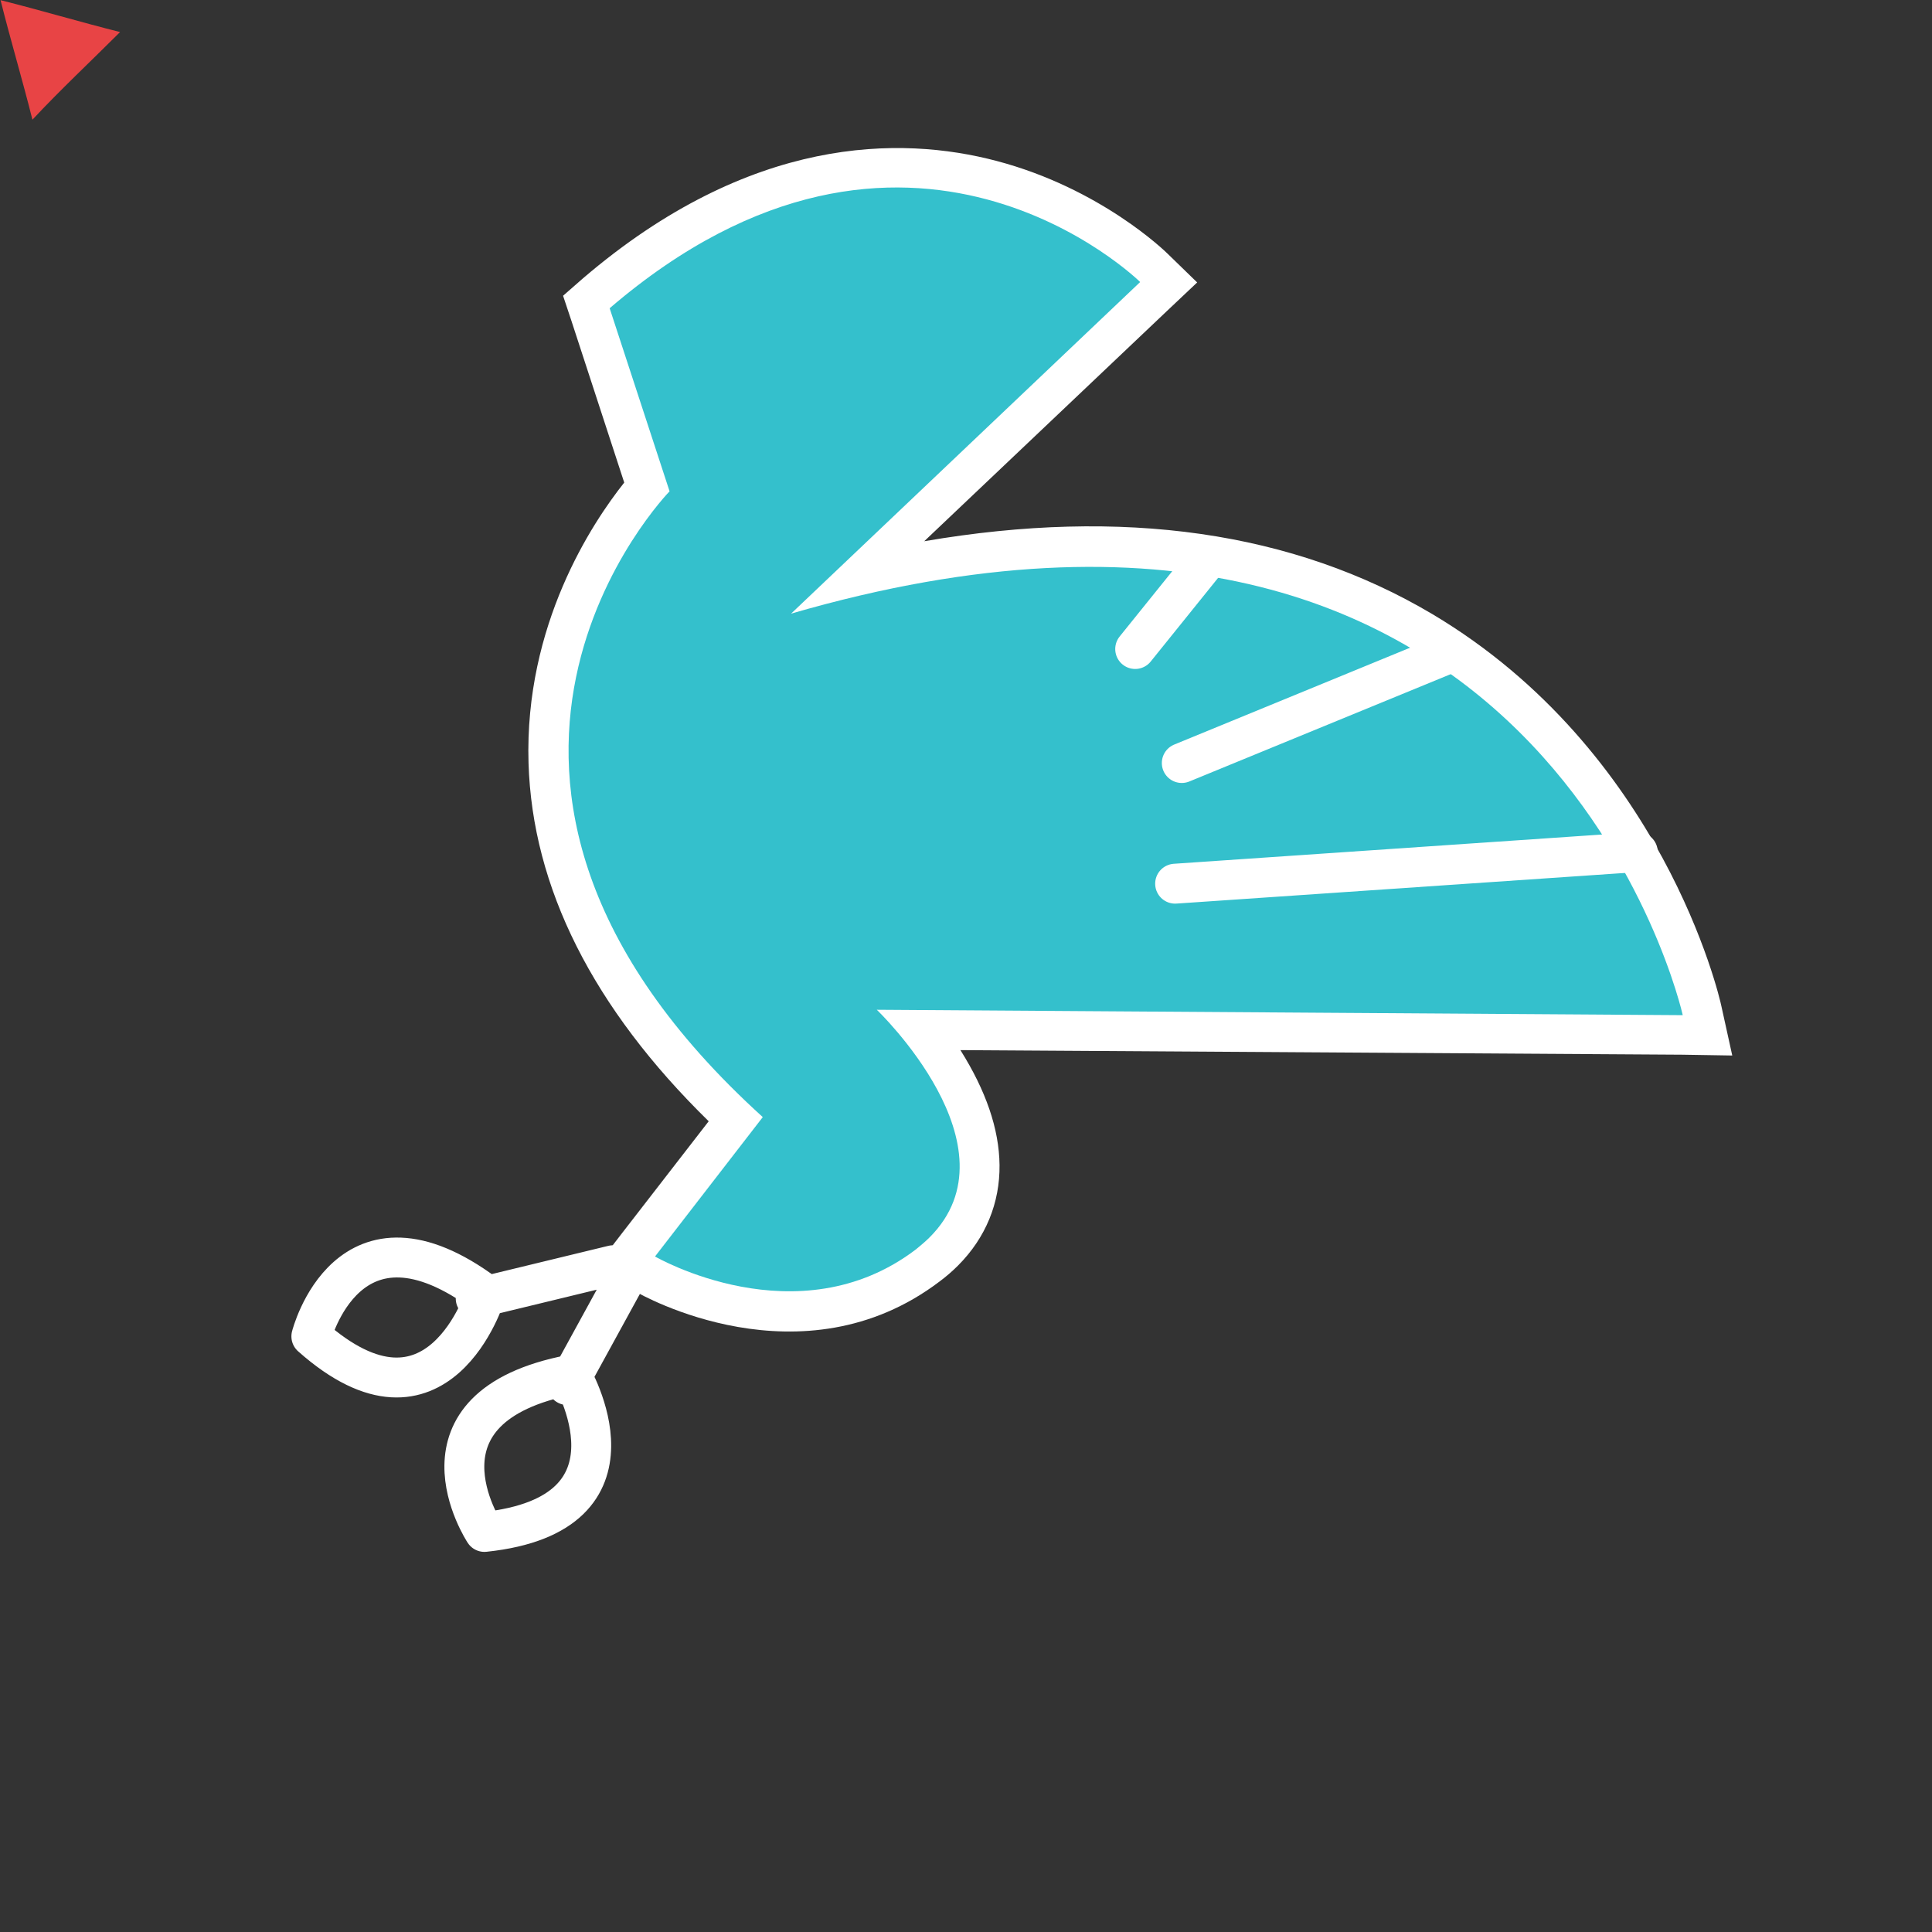 <?xml version="1.0" encoding="UTF-8"?>
<svg width="1024" height="1024" preserveAspectRatio="xMinYMid meet" version="1.1" xmlns="http://www.w3.org/2000/svg">
 <rect width="100%" height="100%" fill="#333333" stroke="none"/>
 <path d="m315.86 155.22c46.973-40.357 121.29-83.36 209.5-59.984 52.707 13.893 84.904 45.209 86.227 46.532l7.719 7.719-163.19 154.81c117.98-27.125 218.1-16.981 297.49 30.213 118.2 70.129 147.31 195.83 148.42 201.34l2.867 13.011-416.58-2.867c13.452 16.981 30.433 44.106 30.654 71.672 0.221 17.422-6.175 33.08-18.966 45.87-2.646 2.646-5.513 5.072-8.601 7.277-67.482 51.163-146.65 6.395-149.96 4.411l-10.365-5.954 58.44-75.642c-63.733-60.205-97.254-123.72-99.238-189.21-2.426-76.083 38.372-130.11 51.825-146.21l-31.977-98.136z" style="fill:#34c0cc;stroke-width:3.119"/>
 <path d="m891.88 538.06-427.17-2.867s76.083 72.554 28.007 120.63c-2.205 2.205-4.852 4.411-7.277 6.395-62.631 47.634-138.27 3.749-138.27 3.749l57.117-73.878c-198.04-179.51-49.399-331.68-49.399-331.68l-31.756-97.033c157.9-135.41 281.18-13.893 281.18-13.893l-185.02 175.76c399.6-116 472.6 212.81 472.6 212.81m26.243 21.391-5.734-26.023c-1.103-5.513-31.315-135.41-153.27-207.96-73.657-43.665-163.85-56.676-269.27-38.593l128.79-122.17 15.878-14.996-15.658-15.217c-1.323-1.323-35.505-34.623-90.638-49.178-50.942-13.452-130.55-13.673-219.21 62.189l-10.585 9.262 4.411 13.232 28.007 85.786c-16.981 21.391-52.927 75.421-50.722 148.64 1.985 65.938 34.182 129.89 95.489 189.88l-45.429 58.661-14.776 19.186 20.95 12.129c3.529 2.205 88.653 50.281 161.65-5.072 3.529-2.646 6.616-5.293 9.703-8.38 14.776-14.776 22.274-33.3 22.053-53.368-0.221-19.186-7.277-39.475-20.73-60.866l382.62 2.426z" style="fill:#fff;stroke-width:3.119"/>
 <path d="m302.63 728.6s43.885 73.878-45.87 83.36c0 0-43.665-66.159 45.87-83.36zm32.197-56.897-34.182 62.41m-43.224-48.076s-25.14 82.037-92.402 22.274c0 0 19.407-76.744 92.402-22.274zm67.482-15.437-72.775 17.642m387.91-391.88-38.372 47.634m165.4 2.646-140.7 57.779m241.7 47.193-245.23 16.76" style="fill:none;stroke-linecap:round;stroke-linejoin:round;stroke-miterlimit:10;stroke-width:21.143;stroke:#fff"/>
 <path d="m63.639 16.984c-21.113-5.278-42.227-11.612-63.34-16.891 5.278 21.113 11.612 42.227 16.891 63.34 14.779-15.835 30.614-30.614 46.45-46.45z" style="fill:#e84445;stroke-width:10.557"/>
</svg>
